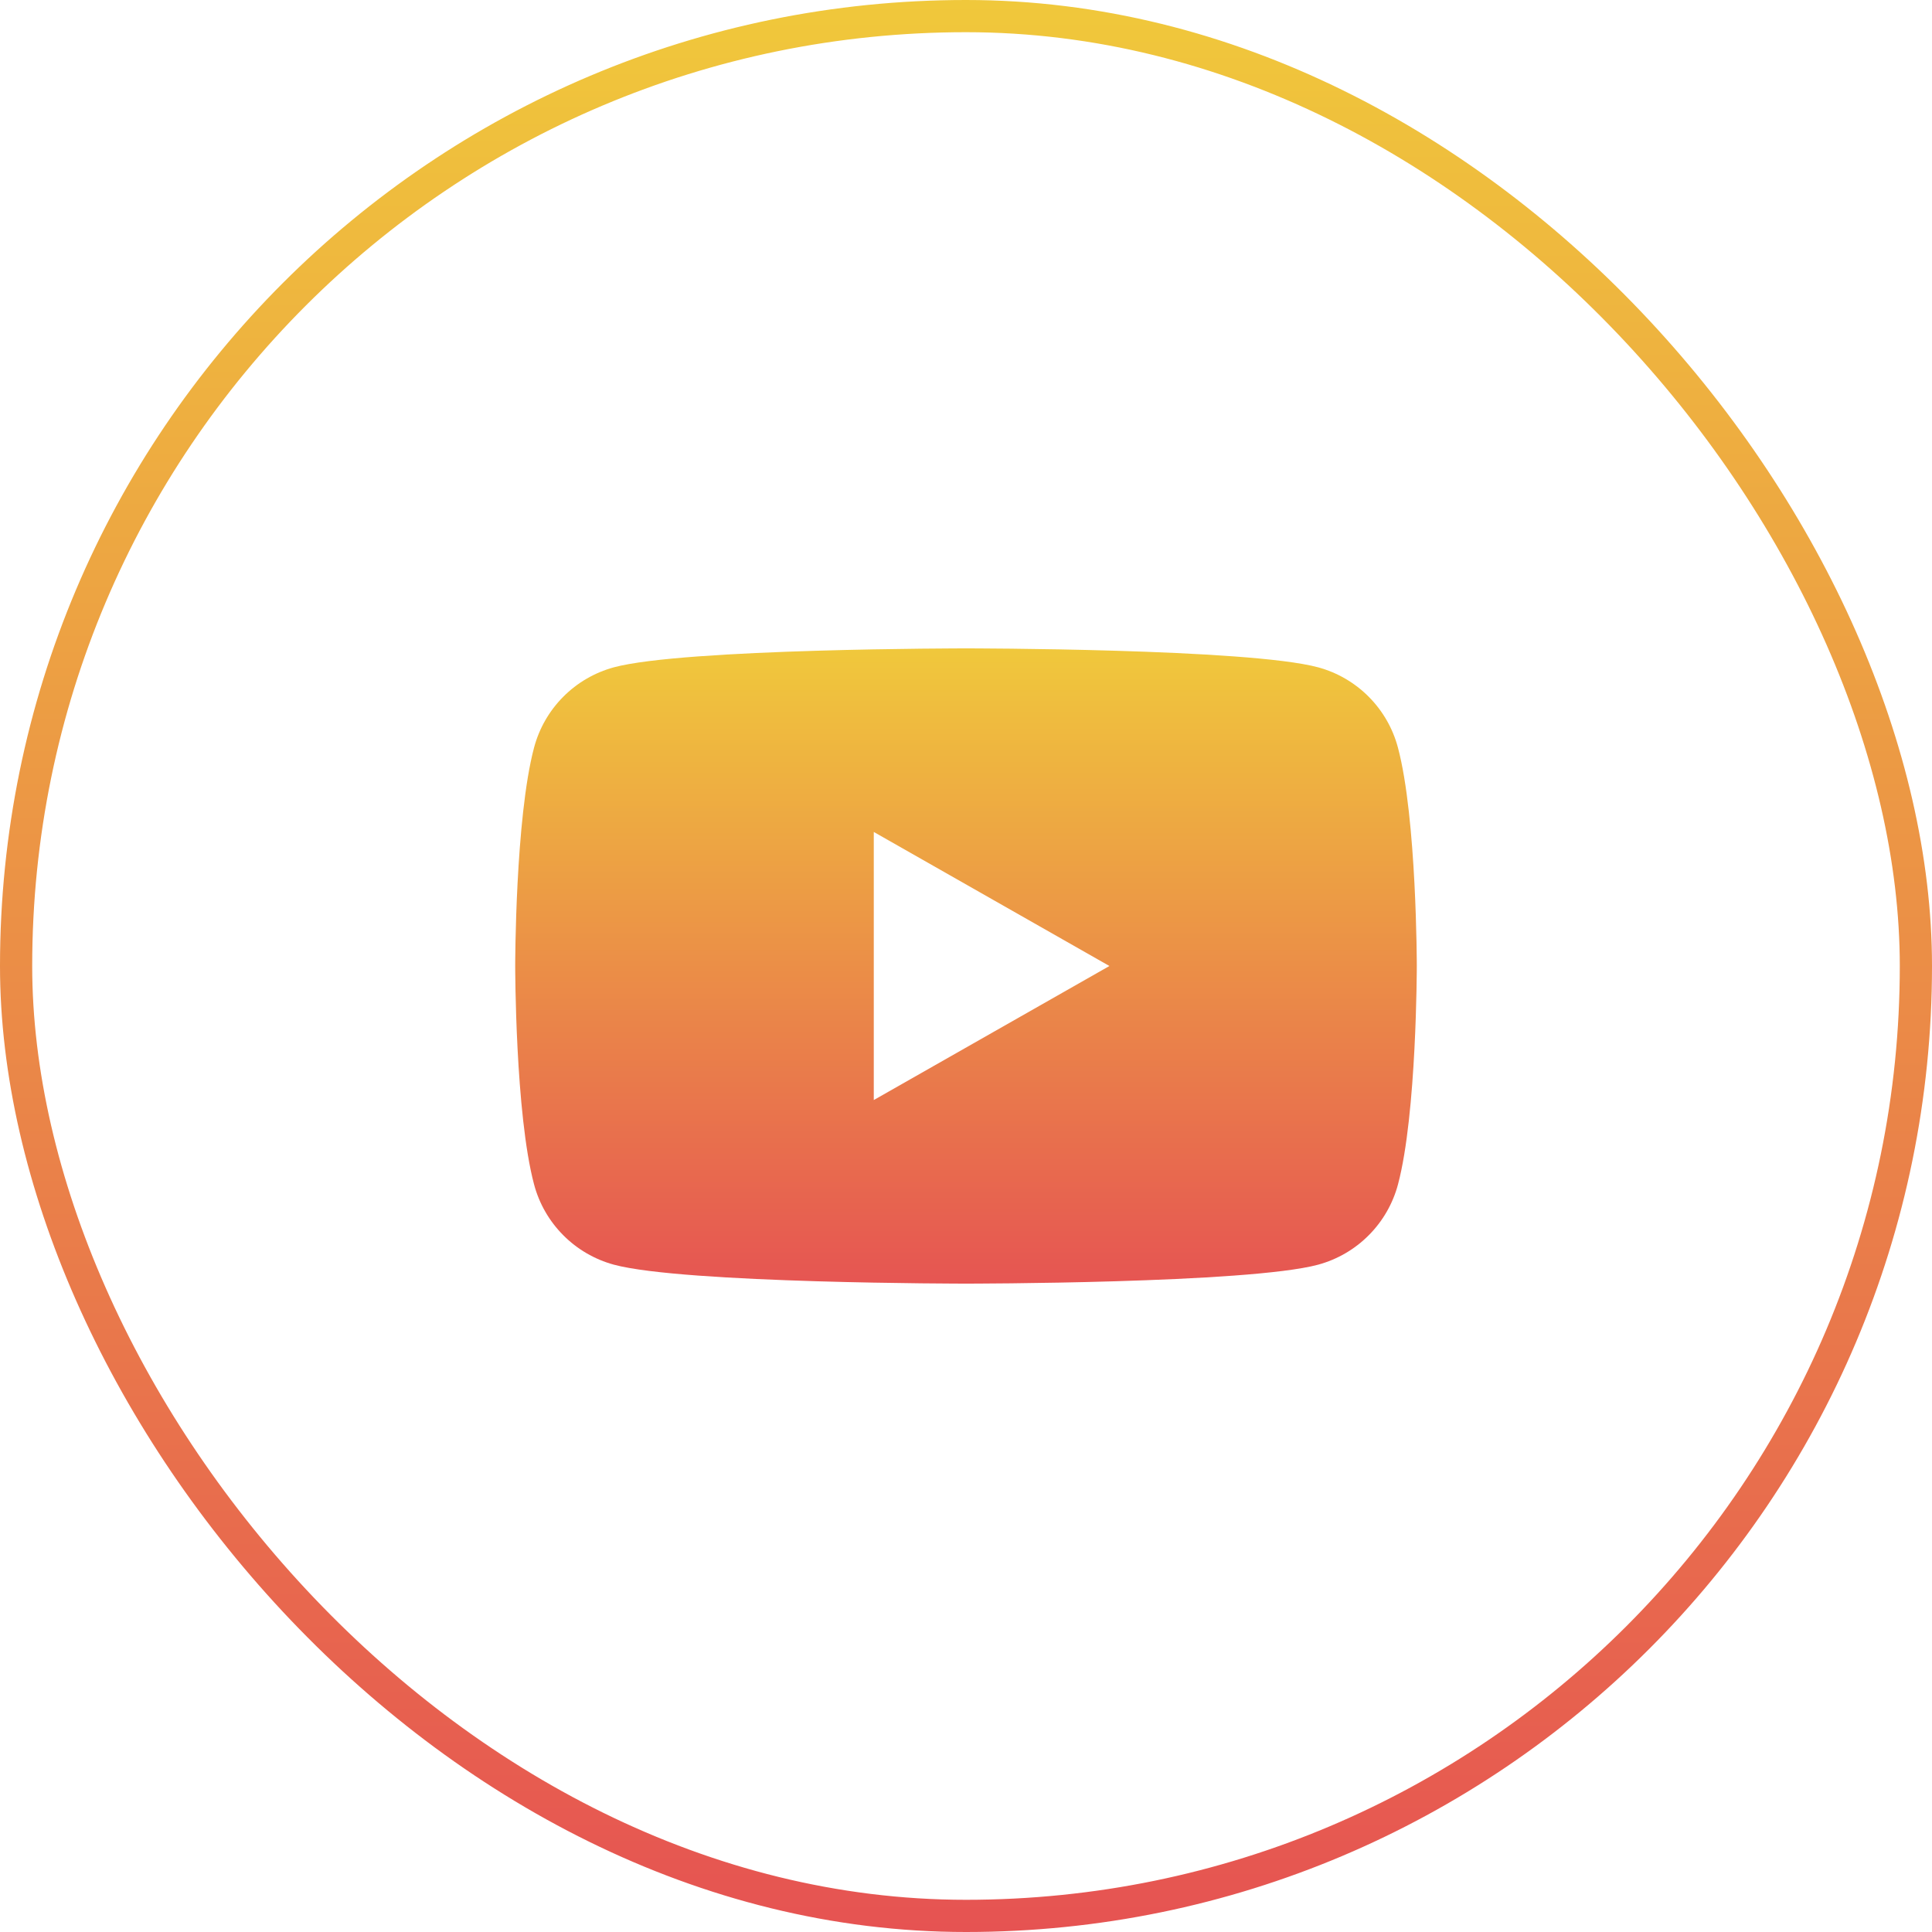 <svg width="60" height="60" viewBox="0 0 60 60" fill="none" xmlns="http://www.w3.org/2000/svg">
<rect x="0.5" y="0.5" width="59" height="59" rx="29.5" stroke="url(#paint0_linear_1_31)"/>
<path d="M43.414 23.217C43.256 22.621 42.944 22.078 42.509 21.64C42.075 21.203 41.533 20.887 40.939 20.725C38.756 20.136 30 20.136 30 20.136C30 20.136 21.244 20.136 19.06 20.725C18.466 20.888 17.924 21.203 17.49 21.641C17.056 22.078 16.744 22.622 16.586 23.217C16 25.415 16 30 16 30C16 30 16 34.585 16.586 36.783C16.744 37.379 17.056 37.922 17.491 38.359C17.925 38.797 18.467 39.112 19.061 39.275C21.244 39.864 30 39.864 30 39.864C30 39.864 38.756 39.864 40.94 39.275C41.534 39.112 42.076 38.797 42.51 38.359C42.945 37.922 43.257 37.379 43.416 36.783C44 34.585 44 30 44 30C44 30 44 25.415 43.414 23.217ZM27.136 34.163V25.837L34.454 30L27.136 34.163Z" fill="url(#paint1_linear_1_31)"/>
<defs>
<linearGradient id="paint0_linear_1_31" x1="30" y1="0" x2="30" y2="60" gradientUnits="userSpaceOnUse">
<stop stop-color="#F0C83B"/>
<stop offset="1" stop-color="#E65352"/>
</linearGradient>
<linearGradient id="paint1_linear_1_31" x1="30" y1="20.136" x2="30" y2="39.864" gradientUnits="userSpaceOnUse">
<stop stop-color="#F0C83C"/>
<stop offset="1" stop-color="#E65552"/>
</linearGradient>
</defs>
</svg>
